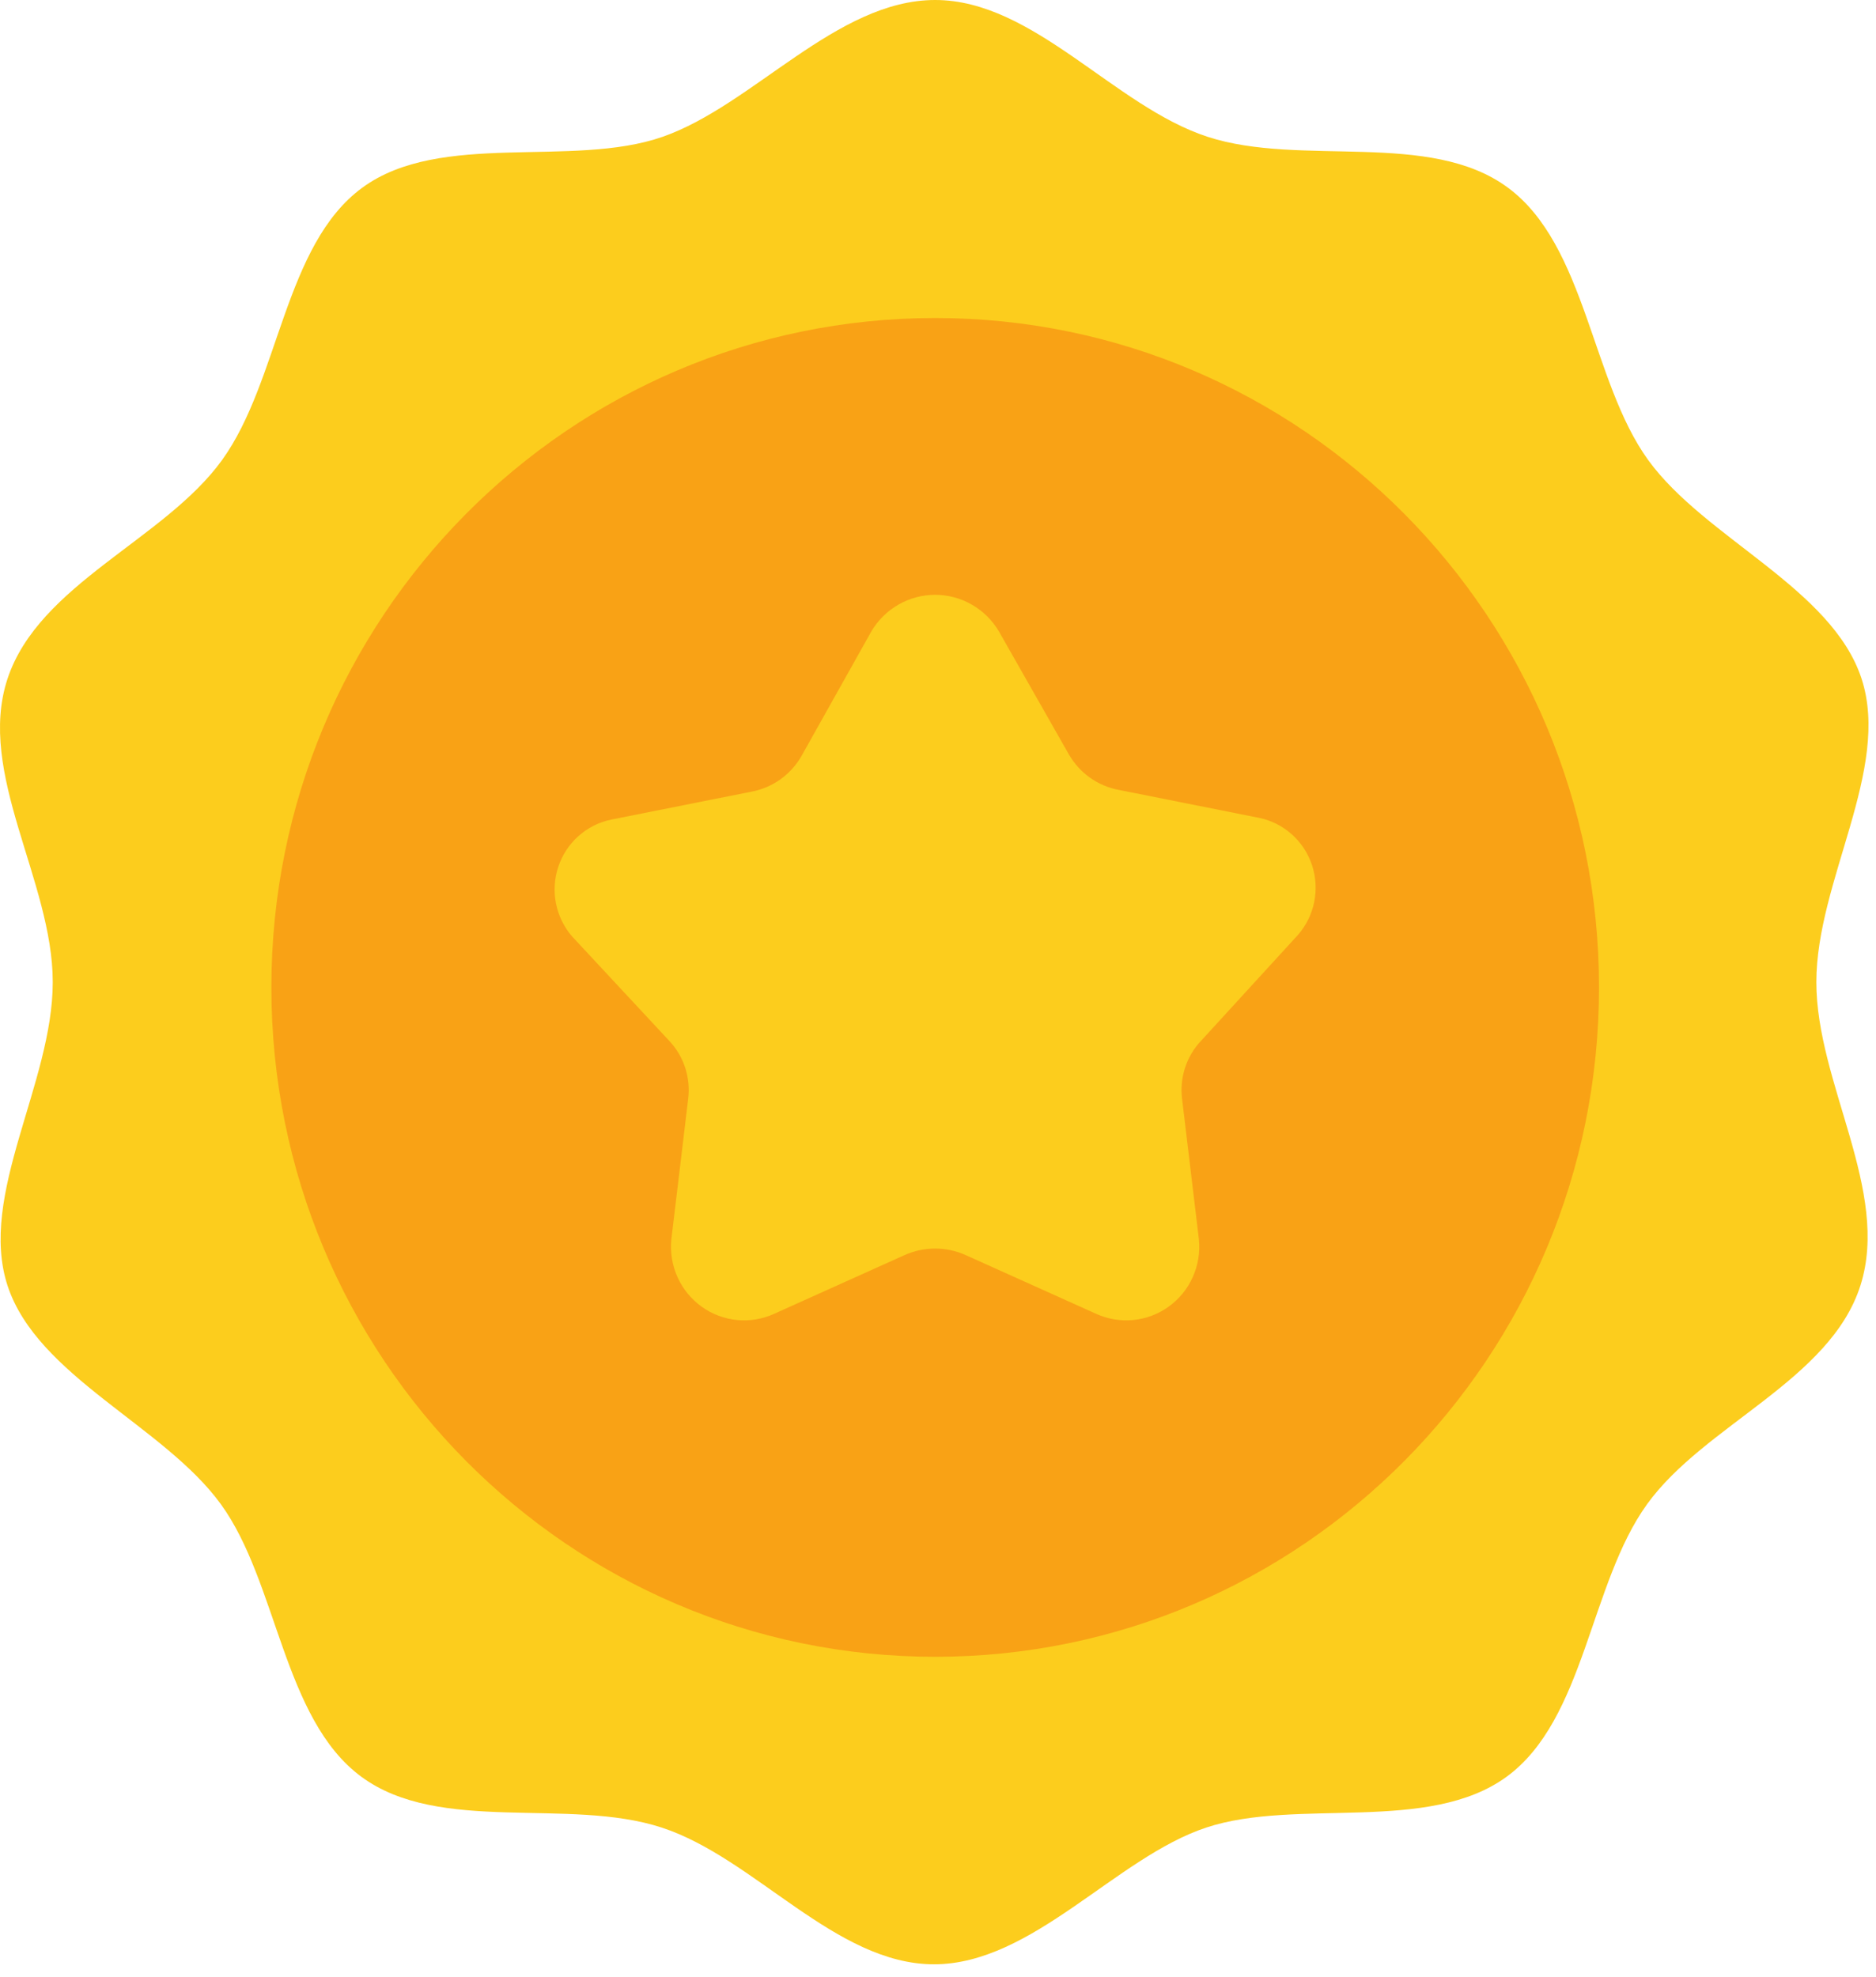 <svg width="93" height="98" viewBox="0 0 93 98" fill="none" xmlns="http://www.w3.org/2000/svg">
<path d="M90.043 48.677C90.043 43.665 93.75 38.131 92.285 33.64C90.819 29.148 84.525 26.686 81.708 22.803C78.892 18.921 78.633 12.169 74.753 9.301C70.873 6.432 64.493 8.287 59.865 6.78C55.238 5.273 51.243 0 46.358 0C41.472 0 37.333 5.215 32.849 6.78C28.366 8.345 21.842 6.461 17.962 9.301C14.082 12.14 13.852 18.863 11.007 22.803C8.162 26.744 1.925 28.946 0.373 33.64C-1.179 38.334 2.615 43.665 2.615 48.677C2.615 53.69 -1.093 59.224 0.373 63.715C1.839 68.206 8.133 70.669 10.949 74.552C13.766 78.434 14.025 85.186 17.905 88.054C21.785 90.922 28.165 89.068 32.792 90.575C37.419 92.082 41.414 97.355 46.3 97.355C51.186 97.355 55.325 92.052 59.808 90.575C64.291 89.097 70.816 90.894 74.695 88.054C78.576 85.215 78.805 78.492 81.651 74.552C84.496 70.611 90.733 68.409 92.227 63.715C93.722 59.021 90.043 53.69 90.043 48.677Z" fill="#FCCD1D"/>
<path d="M46.361 82.114C64.535 82.114 79.269 67.261 79.269 48.938C79.269 30.616 64.535 15.762 46.361 15.762C28.186 15.762 13.453 30.616 13.453 48.938C13.453 67.261 28.186 82.114 46.361 82.114Z" fill="#F9A215"/>
<path d="M49.519 31.293L52.997 37.407C53.258 37.855 53.611 38.242 54.032 38.542C54.453 38.842 54.933 39.048 55.44 39.145L62.423 40.536C63.025 40.661 63.582 40.943 64.041 41.353C64.501 41.764 64.845 42.289 65.04 42.875C65.234 43.462 65.273 44.09 65.152 44.696C65.031 45.303 64.754 45.866 64.349 46.331L59.55 51.575C59.187 51.956 58.913 52.414 58.749 52.916C58.585 53.417 58.535 53.949 58.601 54.473L59.434 61.427C59.498 62.067 59.392 62.712 59.129 63.297C58.866 63.883 58.454 64.388 57.934 64.761C57.415 65.135 56.807 65.363 56.173 65.424C55.538 65.485 54.898 65.375 54.319 65.107L47.881 62.209C47.402 61.993 46.883 61.882 46.358 61.882C45.833 61.882 45.314 61.993 44.834 62.209L38.397 65.107C37.817 65.375 37.178 65.485 36.543 65.424C35.908 65.363 35.3 65.135 34.781 64.761C34.262 64.388 33.85 63.883 33.586 63.297C33.323 62.712 33.218 62.067 33.281 61.427L34.114 54.473C34.181 53.949 34.13 53.417 33.966 52.916C33.802 52.414 33.529 51.956 33.166 51.575L28.366 46.418C27.961 45.953 27.684 45.389 27.563 44.783C27.442 44.177 27.481 43.549 27.676 42.962C27.871 42.376 28.215 41.851 28.674 41.44C29.133 41.03 29.691 40.748 30.292 40.623L37.276 39.232C37.782 39.135 38.262 38.929 38.684 38.629C39.105 38.329 39.458 37.942 39.719 37.494L43.196 31.293C43.522 30.741 43.985 30.283 44.539 29.966C45.093 29.648 45.72 29.481 46.358 29.481C46.995 29.481 47.622 29.648 48.176 29.966C48.73 30.283 49.193 30.741 49.519 31.293Z" fill="#FCCD1D"/>
</svg>
